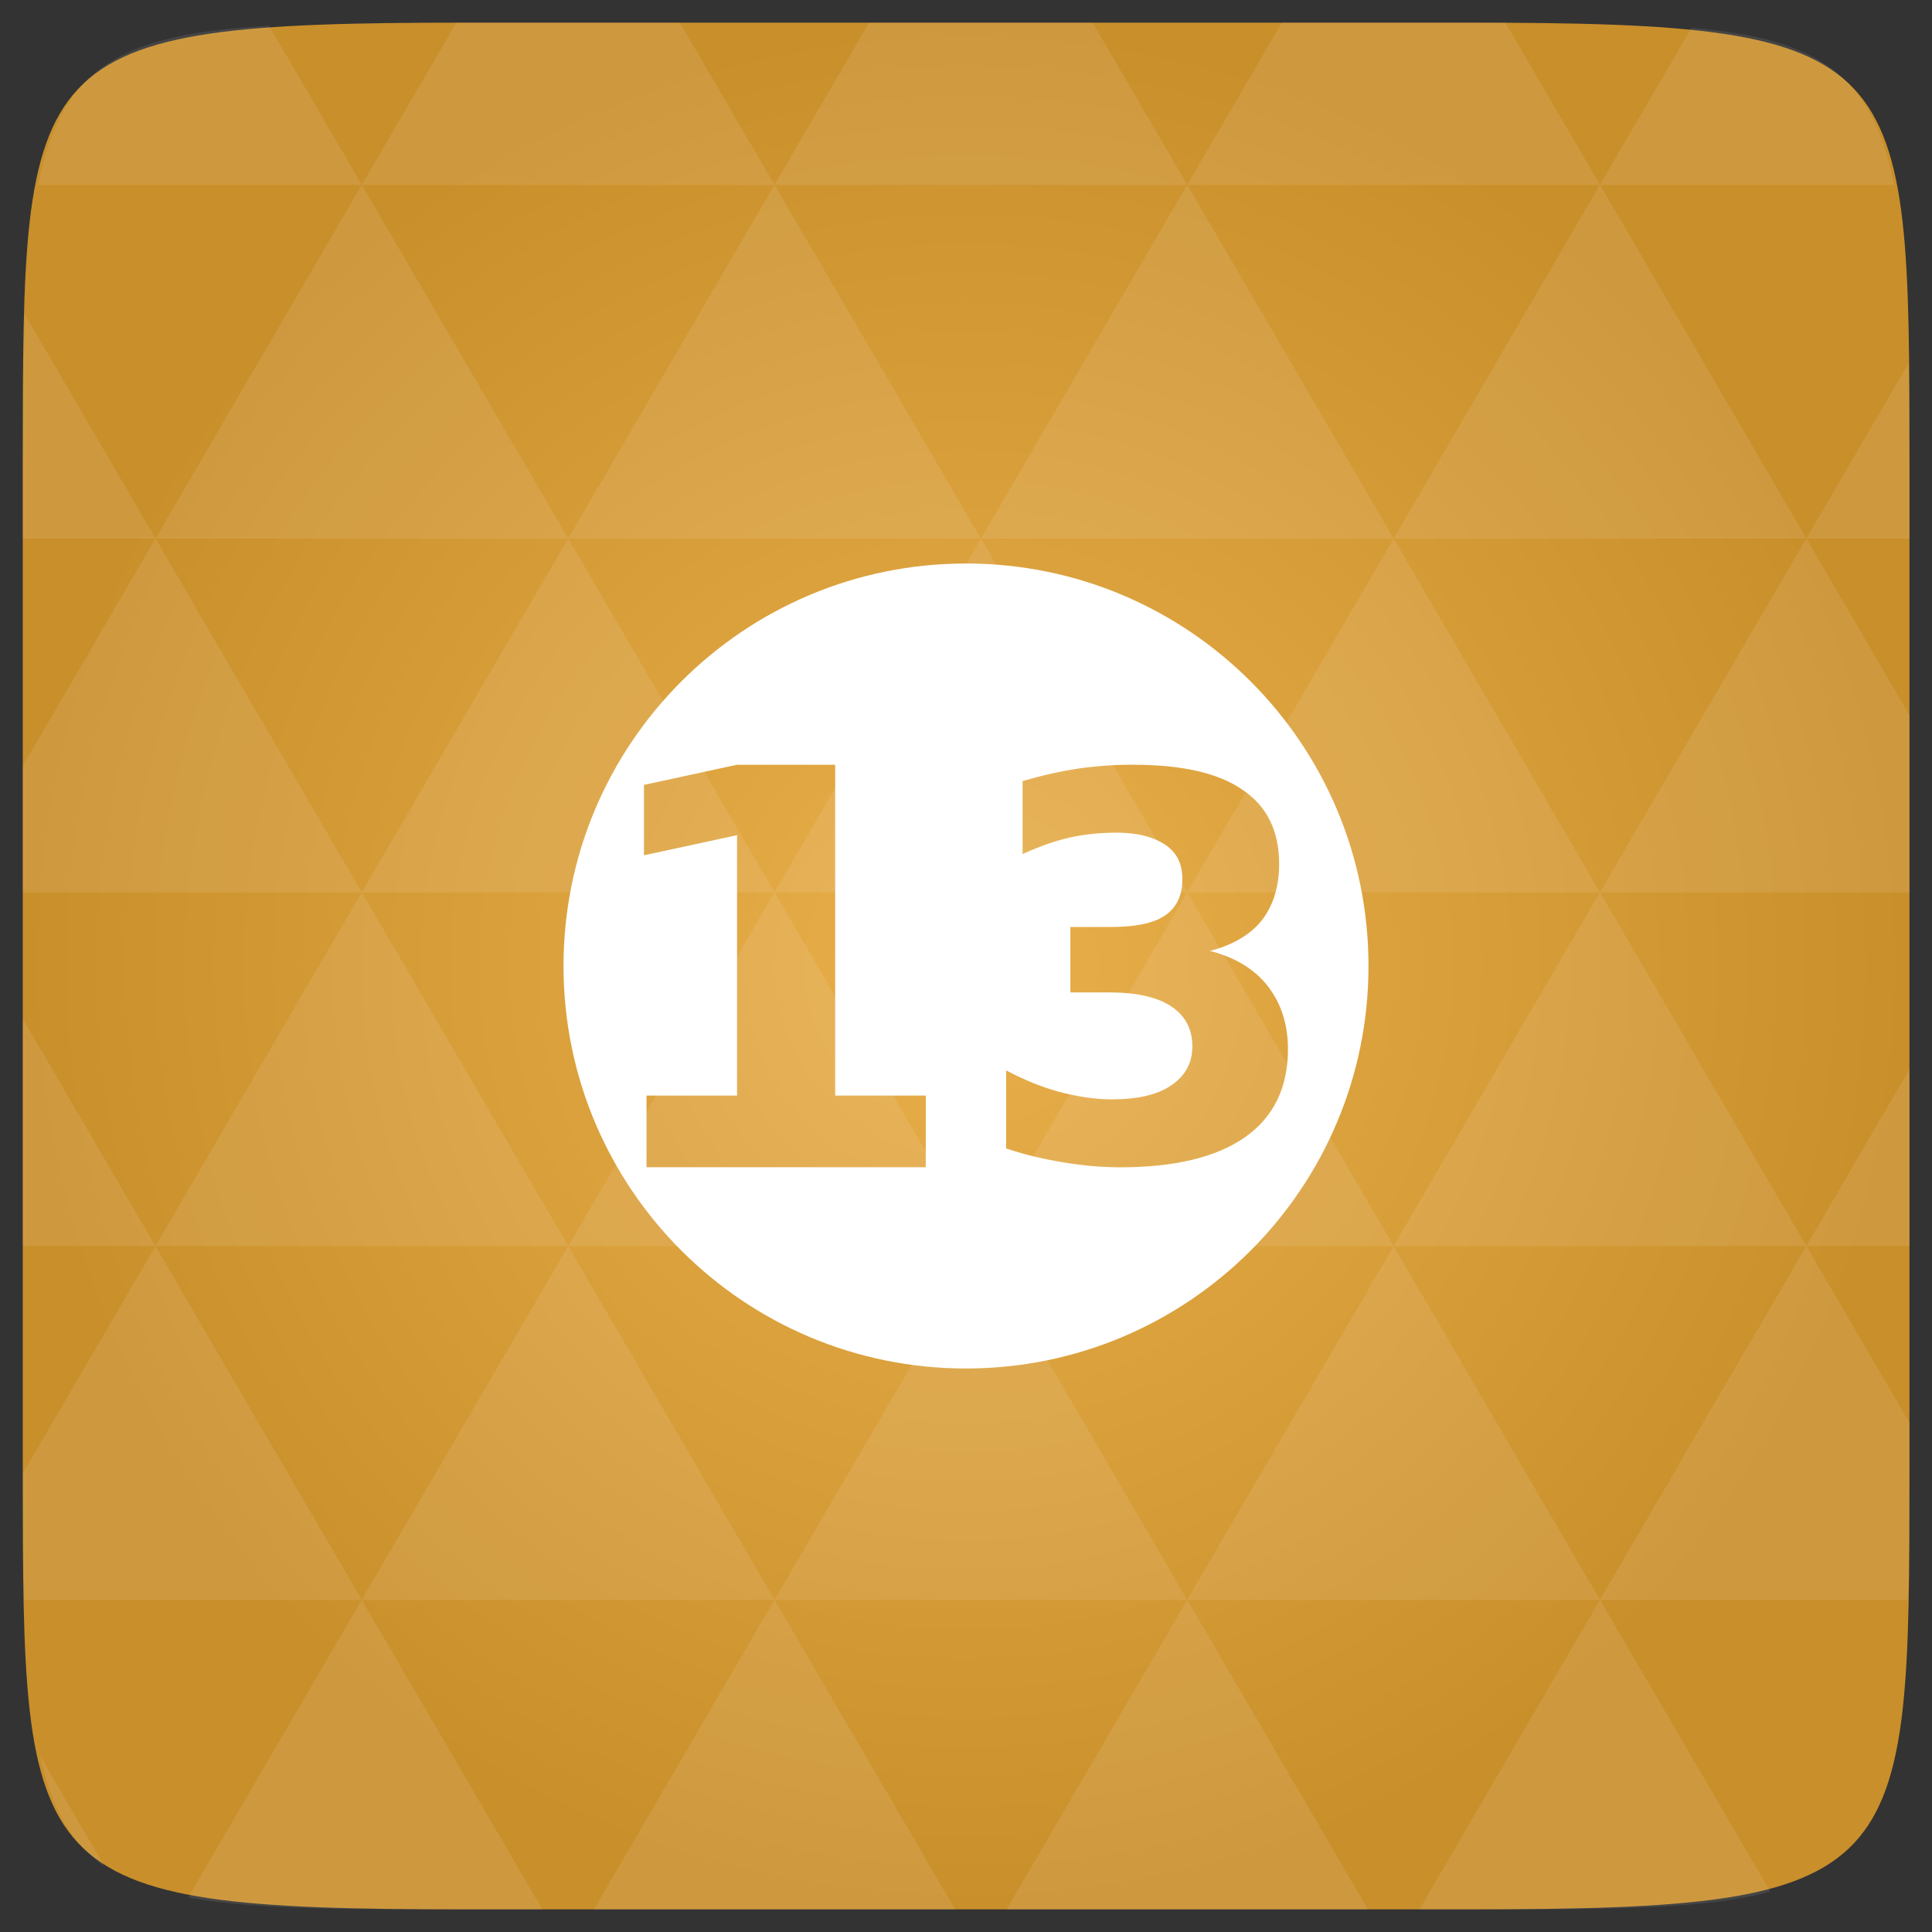 <svg xmlns="http://www.w3.org/2000/svg" viewBox="0 0 48 48"><rect x="0" y="0" width="48" height="48" fill="#333333" stroke="none"/><defs><radialGradient id="thisWeirdIdNameFixesABug0" cx="24" cy="24" r="23.437" gradientUnits="userSpaceOnUse"><stop stop-color="#e9af4b"/><stop offset="1" stop-color="#c98f2b"/></radialGradient></defs><path d="m 47.44 11.547 l 0 24.906 c 0 10.25 0 10.984 -10.984 10.984 l -24.902 0 c -10.988 0 -10.988 -0.734 -10.988 -10.984 l 0 -24.906 c 0 -10.25 0 -10.984 10.988 -10.984 l 24.902 0 c 10.984 0 10.984 0.734 10.984 10.984" fill="url(#thisWeirdIdNameFixesABug0)"/><!-- color: #e9af4b --><path d="m 24 14 c -5.523 0 -10 4.477 -10 10 c 0 5.523 4.477 10 10 10 c 5.523 0 10 -4.477 10 -10 c 0 -5.523 -4.477 -10 -10 -10 m -5.688 5 l 2.438 0 l 0 8.219 l 2.25 0 l 0 1.781 l -6.938 0 l 0 -1.781 l 2.25 0 l 0 -6.469 l -2.313 0.5 l 0 -1.75 m 12.156 -0.5 c 1.219 0 2.121 0.207 2.719 0.625 c 0.605 0.406 0.906 1.02 0.906 1.844 c 0 0.563 -0.152 1.043 -0.438 1.406 c -0.289 0.355 -0.719 0.605 -1.281 0.75 c 0.637 0.164 1.109 0.457 1.438 0.875 c 0.316 0.414 0.5 0.922 0.5 1.563 c 0 0.957 -0.355 1.688 -1.063 2.188 c -0.707 0.496 -1.742 0.75 -3.094 0.75 c -0.48 0 -0.953 -0.043 -1.438 -0.125 c -0.477 -0.078 -0.934 -0.184 -1.406 -0.344 l 0 -1.938 c 0.445 0.234 0.879 0.414 1.313 0.531 c 0.441 0.117 0.887 0.188 1.313 0.188 c 0.637 0 1.133 -0.113 1.469 -0.344 c 0.34 -0.227 0.531 -0.547 0.531 -0.969 c 0 -0.441 -0.184 -0.773 -0.531 -1 c -0.344 -0.227 -0.855 -0.344 -1.531 -0.344 l -0.969 0 l 0 -1.625 l 1 0 c 0.605 0 1.051 -0.086 1.344 -0.281 c 0.297 -0.195 0.438 -0.508 0.438 -0.906 c 0 -0.371 -0.121 -0.641 -0.406 -0.844 c -0.289 -0.199 -0.699 -0.313 -1.219 -0.313 c -0.387 0 -0.793 0.035 -1.188 0.125 c -0.391 0.09 -0.766 0.23 -1.156 0.406 l 0 -1.813 c 0.473 -0.137 0.941 -0.246 1.406 -0.313 c 0.465 -0.066 0.906 -0.094 1.344 -0.094 m 0 0" fill="#fff"/><path d="m 38.27 47.44 c 2.543 -0.012 4.379 -0.082 5.711 -0.441 l -4.23 -7.25 -4.484 7.691 1.191 0 c 0.641 0 1.242 0 1.813 0 z m 1.48 -7.691 -5.125 -8.789 -5.129 8.789 z m 0 0 7.652 0 c 0.031 -0.973 0.039 -2.063 0.039 -3.297 l 0 -1.098 -2.563 -4.395 z m 5.129 -8.789 -5.129 -8.789 -5.125 8.789 z m 0 0 2.563 0 0 -4.395 z m -10.254 0 -5.129 -8.789 -5.125 8.789 z m -10.254 0 -5.129 8.789 10.254 0 z m 0 0 -5.129 -8.789 -5.125 8.789 z m -10.254 0 -5.129 8.789 10.254 0 z m 0 0 -5.129 -8.789 -5.125 8.789 z m -10.254 0 -3.297 5.648 c 0 1.168 0.012 2.211 0.039 3.141 l 8.383 0 z m 0 0 -3.297 -5.648 0 5.648 z m 5.125 8.789 -4.313 7.395 c 1.598 0.293 3.809 0.297 6.879 0.297 l 1.922 0 z m 0 -17.578 -5.125 -8.789 -3.297 5.648 0 3.141 z m 0 0 10.254 0 -5.125 -8.789 z m 5.129 -8.789 -5.129 -8.789 -5.125 8.789 z m 0 0 10.254 0 -5.129 -8.789 z m 5.125 -8.789 -2.352 -4.03 -5.336 0 c -0.078 0 -0.141 0 -0.215 0 l -2.352 4.03 z m 0 0 10.254 0 -2.352 -4.03 -5.551 0 z m 10.254 0 10.254 0 l -2.352 -4.03 c -0.313 0 -0.609 0 -0.941 0 l -4.609 0 z m 0 0 -5.125 8.789 10.254 0 z m 5.129 8.789 10.254 0 -5.129 -8.789 z m 0 0 -5.129 8.789 10.254 0 z m 5.125 8.789 7.691 0 0 -4.395 -2.563 -4.395 z m 5.129 -8.789 2.563 0 0 -1.832 c 0 -0.914 -0.008 -1.75 -0.023 -2.523 z m -15.383 8.789 -5.125 -8.789 -5.129 8.789 z m 10.254 -17.578 7.309 0 c -0.555 -2.758 -1.887 -3.629 -5.03 -3.902 z m -30.762 0 l -2.305 -3.953 c -3.66 0.207 -5.141 0.996 -5.734 3.953 z m -5.125 8.789 l -3.238 -5.555 c -0.043 1.074 -0.059 2.309 -0.059 3.723 l 0 1.832 z m 15.379 26.367 -4.484 7.691 8.973 0 z m 10.254 0 -4.484 7.691 8.973 0 z m -26.898 6.621 -1.602 -2.746 c 0.293 1.316 0.785 2.18 1.602 2.746 z" fill="#fff" fill-opacity="0.09"/></svg>